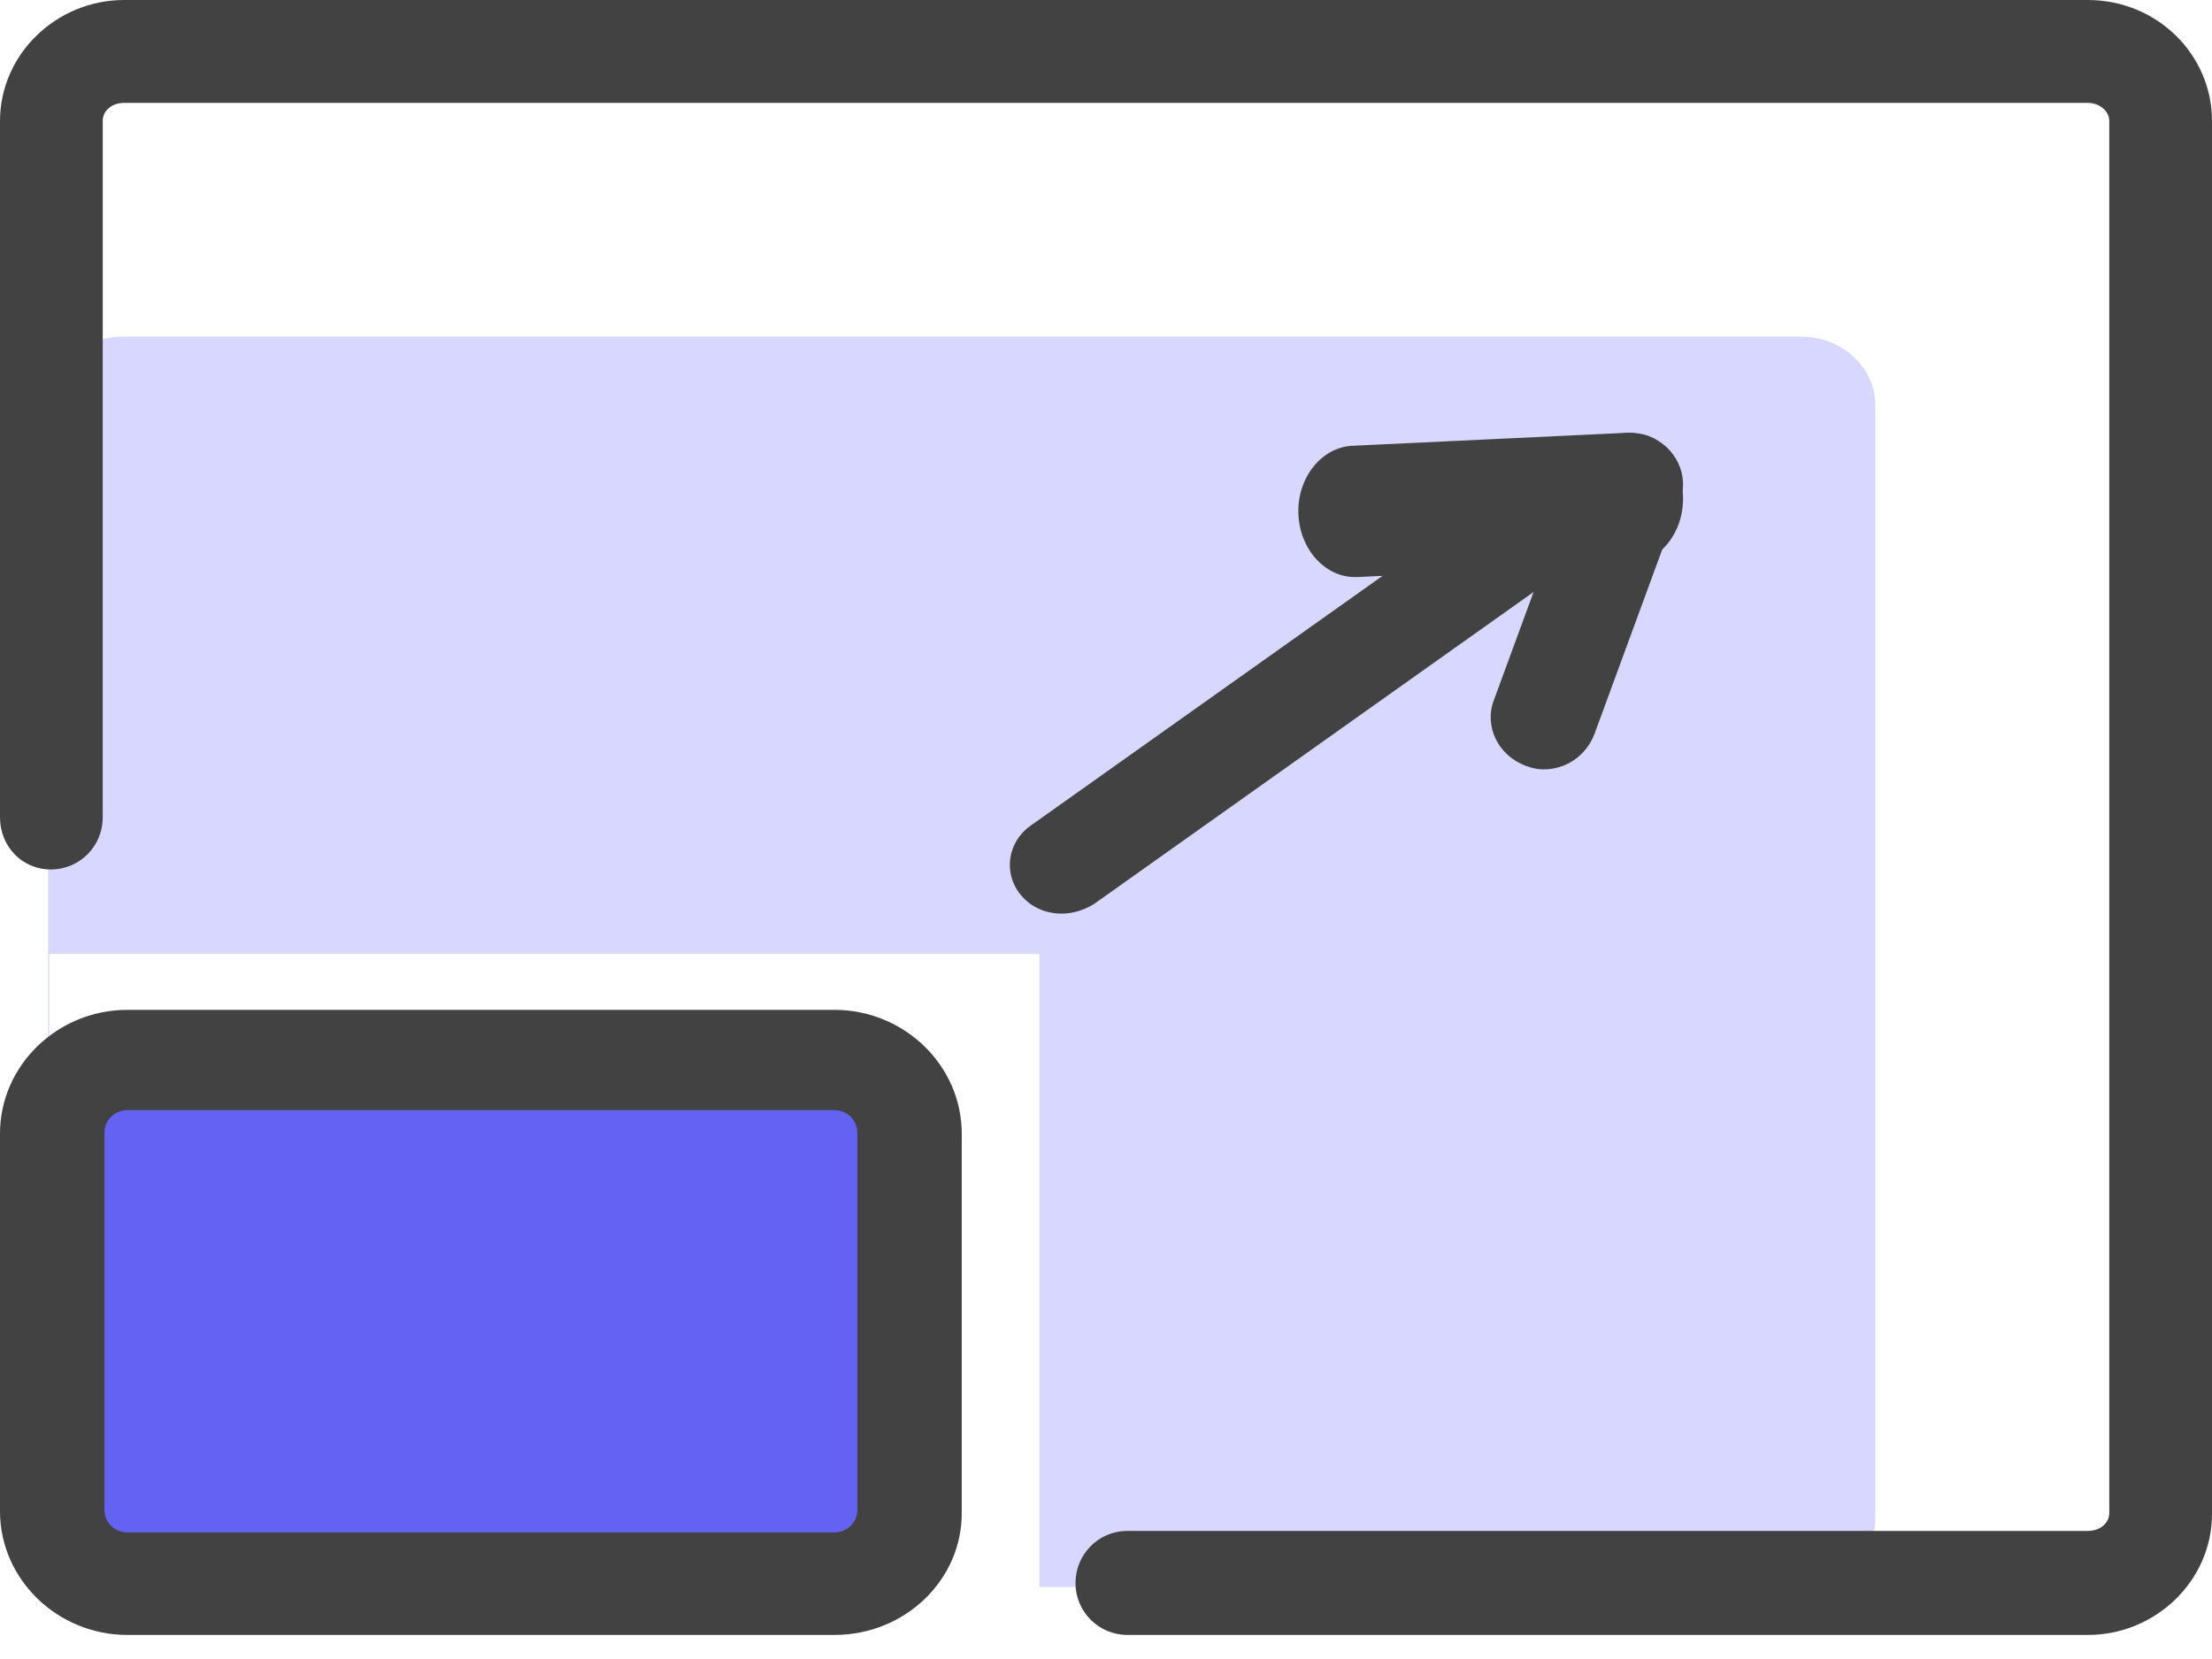 <?xml version="1.0" encoding="UTF-8"?>
<svg width="32px" height="24px" viewBox="0 0 32 24" version="1.1" xmlns="http://www.w3.org/2000/svg" xmlns:xlink="http://www.w3.org/1999/xlink">
    <title>resource-maximization</title>
    <g id="页面-1" stroke="none" stroke-width="1" fill="none" fill-rule="evenodd">
        <g id="图标" transform="translate(-364, -42)">
            <g id="resource-maximization" transform="translate(364, 42)">
                <path d="M27.13,21.962 C27.13,22.508 26.651,22.957 26.056,22.957 L1.769,22.957 C1.175,22.957 0.696,22.508 0.696,21.962 L0.696,5.864 C0.696,5.319 1.175,4.87 1.769,4.87 L26.056,4.87 C26.651,4.87 27.13,5.319 27.13,5.864 L27.13,21.962 Z M0.712,22.957 L15.036,22.957 L15.036,13.801 L0.712,13.801 L0.712,22.957 Z" id="Fill-1" fill="#D7D7FF"></path>
                <path d="M30.204,23.652 L16.31,23.652 C15.902,23.652 15.559,23.325 15.559,22.9 C15.559,22.491 15.886,22.147 16.31,22.147 L30.204,22.147 C30.384,22.147 30.514,22.033 30.514,21.886 L30.514,1.75 C30.514,1.603 30.367,1.488 30.204,1.488 L1.796,1.488 C1.616,1.488 1.486,1.603 1.486,1.75 L1.486,11.826 C1.486,12.235 1.159,12.578 0.735,12.578 C0.31,12.578 0,12.235 0,11.826 L0,1.75 C0,0.785 0.816,0 1.796,0 L30.204,0 C31.2,0 32,0.785 32,1.75 L32,21.902 C32,22.867 31.184,23.652 30.204,23.652 Z" id="Fill-2" fill="#424242"></path>
                <path d="M12.849,22.957 L1.064,22.957 C0.863,22.957 0.696,22.794 0.696,22.6 L0.696,15.661 C0.696,15.466 0.863,15.304 1.064,15.304 L12.849,15.304 C13.05,15.304 13.217,15.466 13.217,15.661 L13.217,22.6 C13.217,22.794 13.05,22.957 12.849,22.957 Z" id="Fill-3" fill="#6462F3"></path>
                <path d="M12.07,23.652 L1.843,23.652 C0.83,23.652 0,22.846 0,21.863 L0,16.398 C0,15.415 0.83,14.609 1.843,14.609 L12.07,14.609 C13.083,14.609 13.913,15.415 13.913,16.398 L13.913,21.863 C13.929,22.846 13.099,23.652 12.07,23.652 Z M1.843,16.06 C1.66,16.06 1.511,16.205 1.511,16.382 L1.511,21.847 C1.511,22.024 1.66,22.169 1.843,22.169 L12.07,22.169 C12.253,22.169 12.402,22.024 12.402,21.847 L12.402,16.382 C12.402,16.205 12.253,16.06 12.07,16.06 L1.843,16.06 Z" id="Fill-4" fill="#424242"></path>
                <path d="M15.36,13.217 C15.126,13.217 14.91,13.124 14.76,12.938 C14.51,12.627 14.577,12.177 14.91,11.944 L21.739,7.097 C22.072,6.865 22.555,6.927 22.805,7.237 C23.055,7.548 22.989,7.998 22.655,8.231 L15.826,13.078 C15.676,13.171 15.509,13.217 15.36,13.217 Z" id="Fill-5" fill="#424242"></path>
                <path d="M19.598,8.348 C19.173,8.348 18.801,7.951 18.783,7.43 C18.766,6.908 19.12,6.47 19.563,6.449 L23.514,6.262 C23.975,6.241 24.329,6.658 24.347,7.18 C24.365,7.701 24.011,8.139 23.568,8.16 L19.634,8.348 L19.598,8.348 Z" id="Fill-6" fill="#424242"></path>
                <path d="M22.333,11.13 C22.248,11.13 22.163,11.114 22.077,11.08 C21.667,10.931 21.463,10.498 21.616,10.115 L22.846,6.768 C22.982,6.369 23.443,6.169 23.836,6.302 C24.246,6.452 24.45,6.885 24.297,7.268 L23.068,10.614 C22.948,10.931 22.658,11.13 22.333,11.13 Z" id="Fill-7" fill="#424242"></path>
            </g>
        </g>
    </g>
</svg>